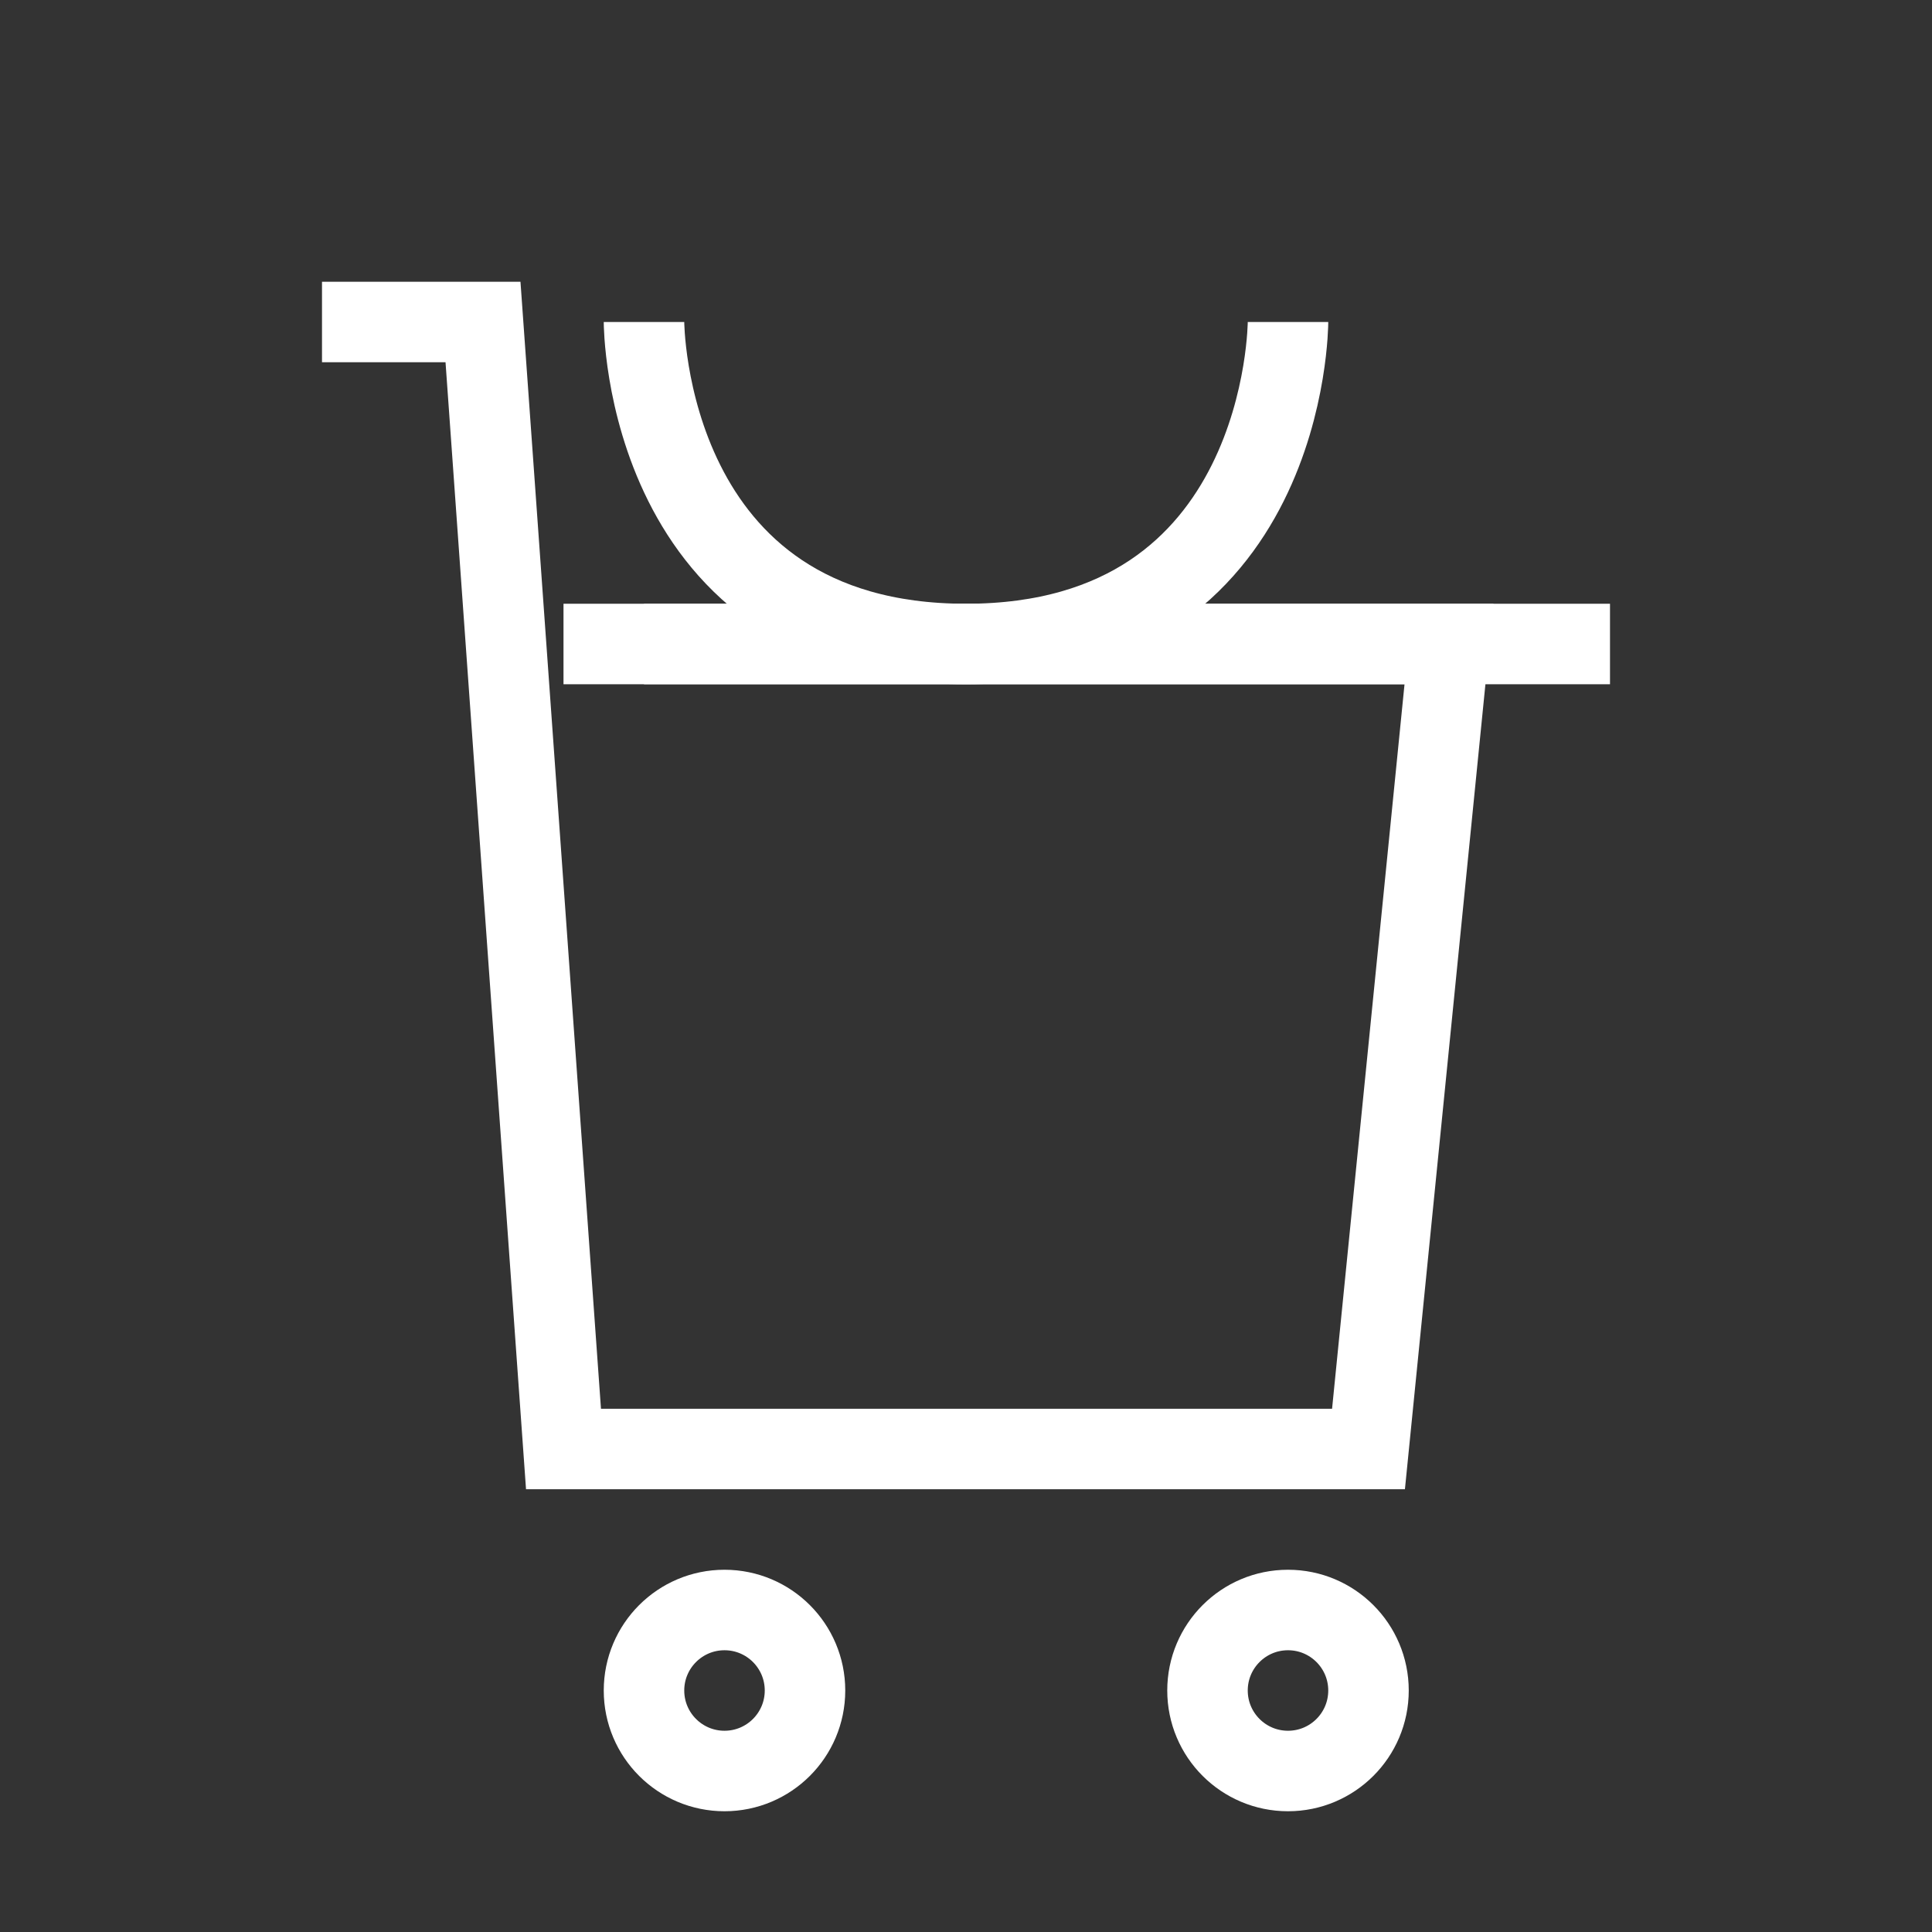 <?xml version="1.0" encoding="UTF-8"?>
<svg width="48" height="48" viewBox="0 0 48 48" fill="none" xmlns="http://www.w3.org/2000/svg">
    <rect x="0" y="0" width="48" height="48" fill="#333333" stroke="none"/>
    <path d="M8 8H12L14 36H34L36 16H16" stroke="white" stroke-width="2"/>
    <circle cx="18" cy="42" r="2" stroke="white" stroke-width="2"/>
    <circle cx="32" cy="42" r="2" stroke="white" stroke-width="2"/>
    <path d="M14 16L40 16" stroke="white" stroke-width="2"/>
    <path d="M16 8C16 8 16 16 24 16C32 16 32 8 32 8" stroke="white" stroke-width="2"/>
</svg>
